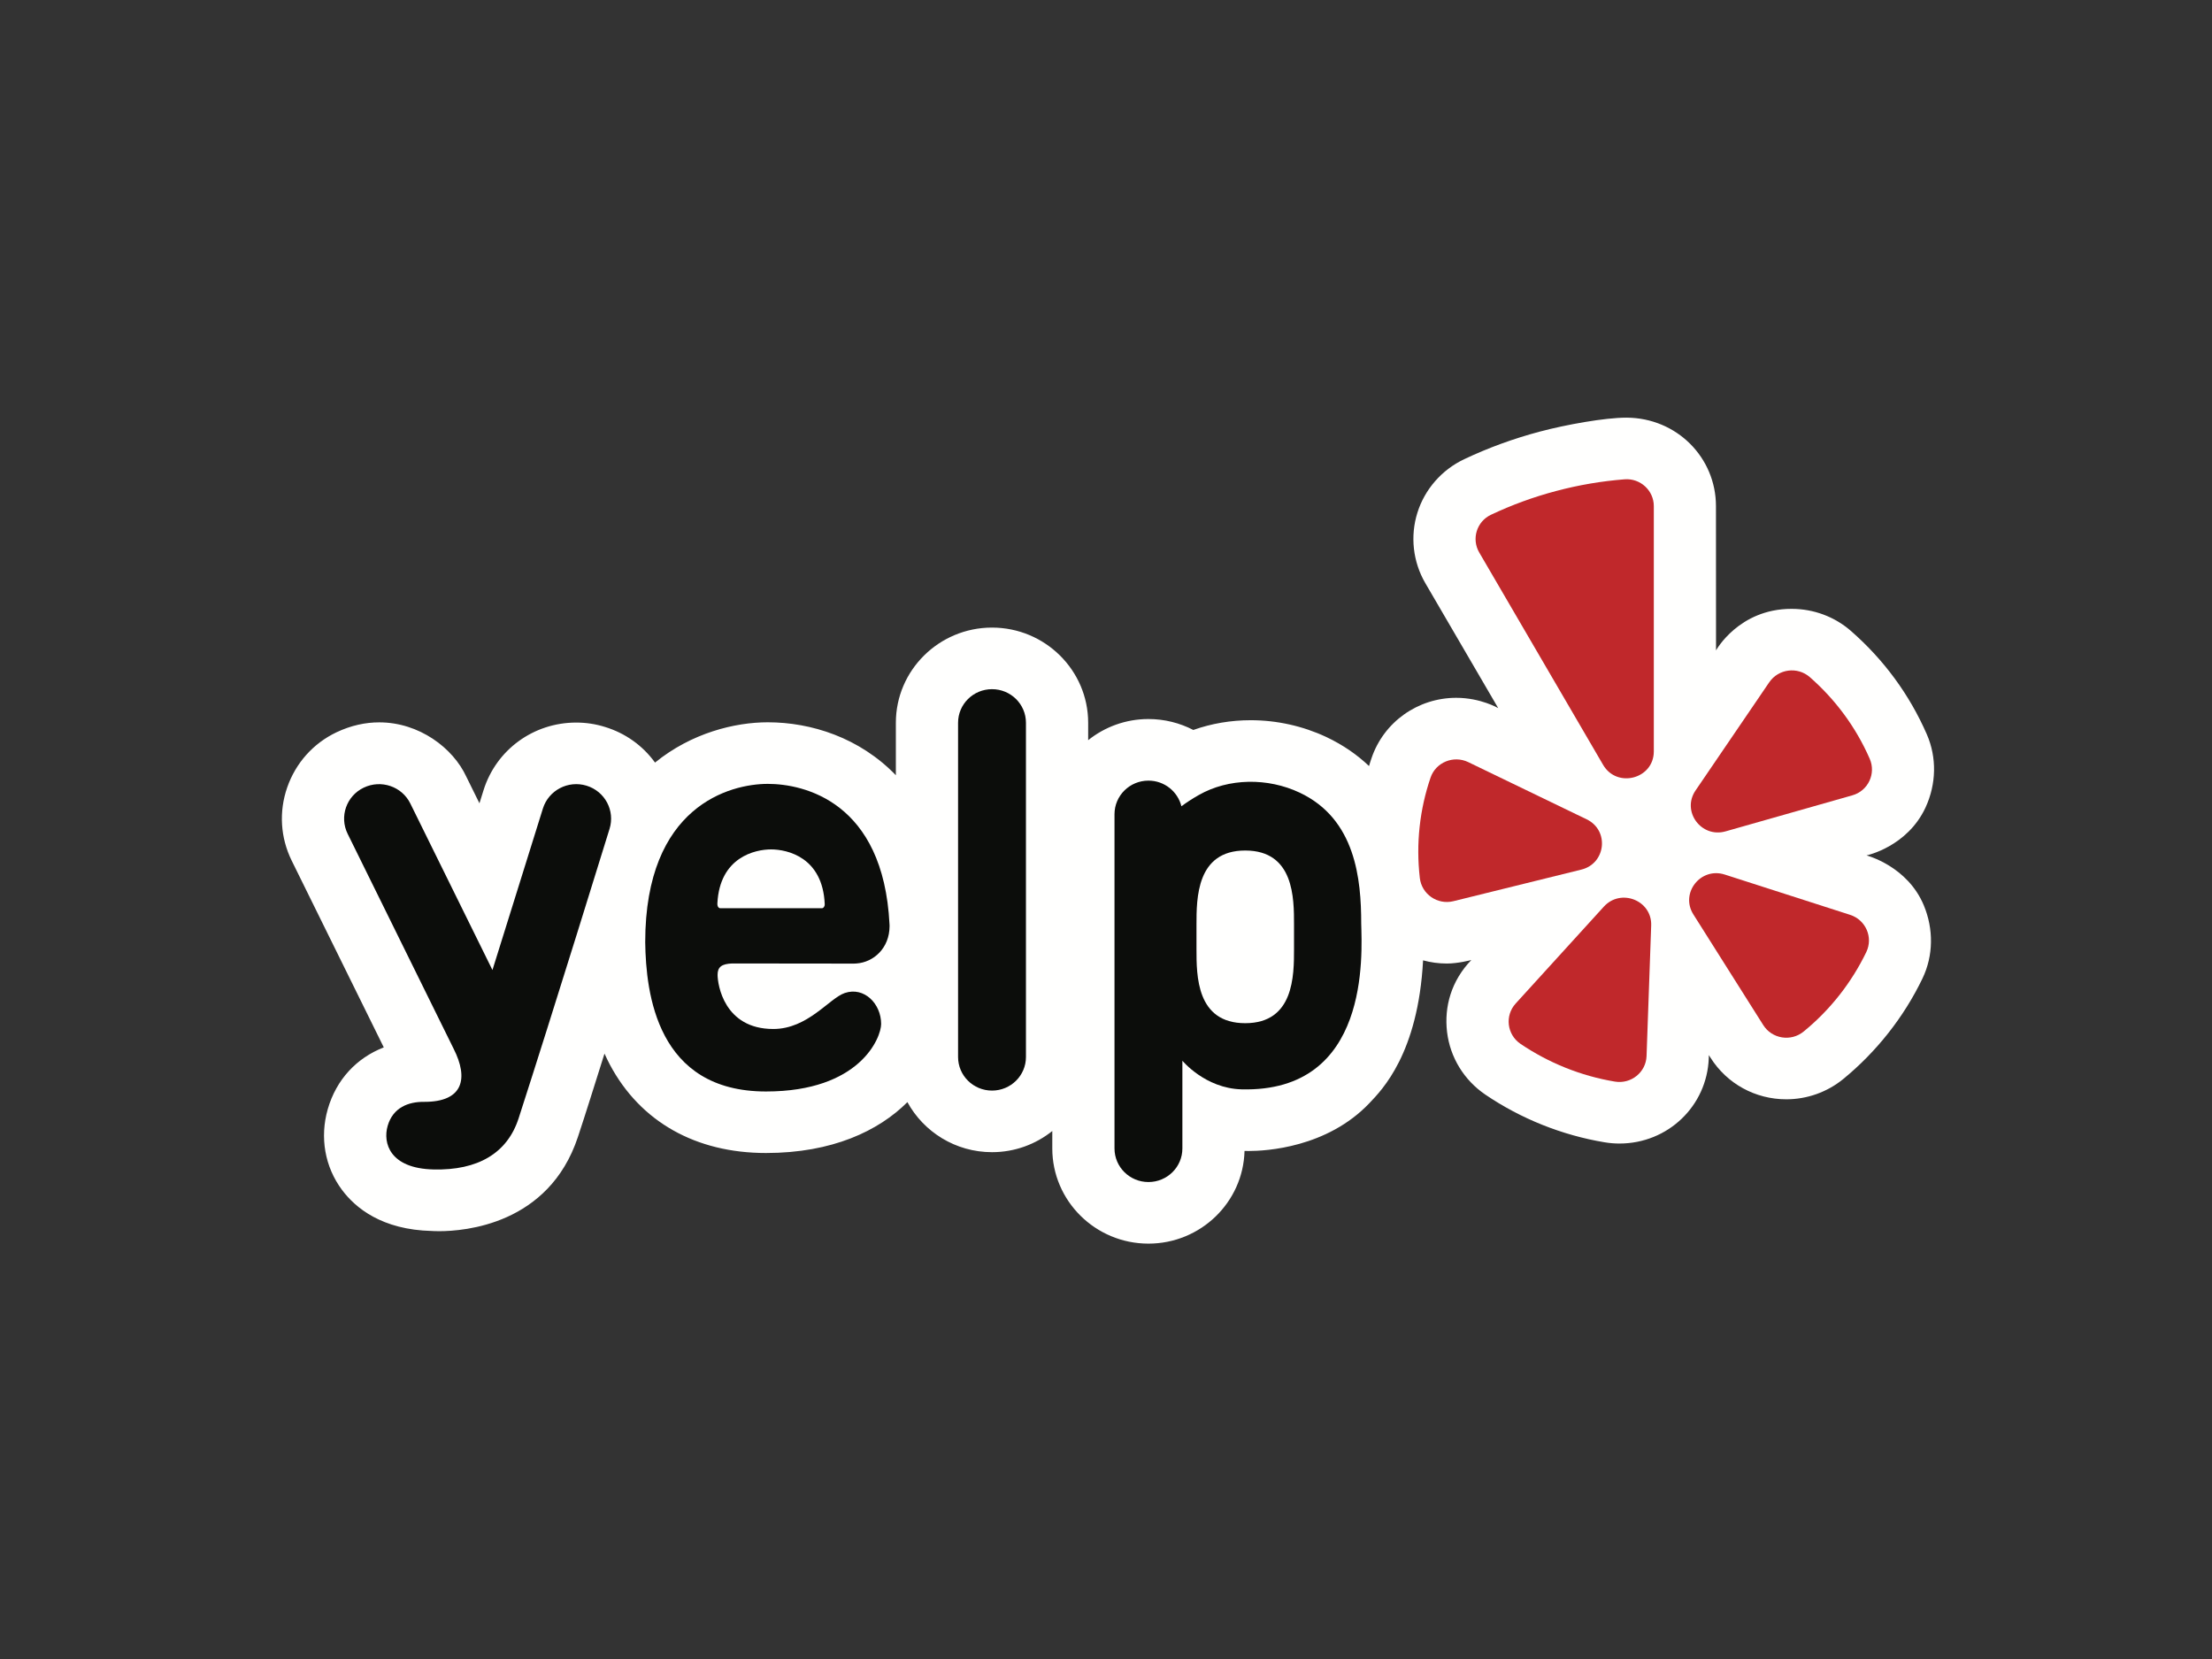 <?xml version="1.0" encoding="UTF-8"?>
<svg width="32px" height="24px" viewBox="0 0 32 24" version="1.1" xmlns="http://www.w3.org/2000/svg" xmlns:xlink="http://www.w3.org/1999/xlink">
    <rect x="0" y="0" width="32" height="24" fill="#333333" stroke="none"/>
    <!-- Generator: Sketch 46.1 (44463) - http://www.bohemiancoding.com/sketch -->
    <title>yelp-logo</title>
    <desc>Created with Sketch.</desc>
    <defs></defs>
    <g id="Menus.com" stroke="none" stroke-width="1" fill="none" fill-rule="evenodd">
        <g id="yelp-logo">
            <g id="YelpEat24_logo_1_1-Copy" transform="translate(4, 6)">
                <path d="M23.811,8.156 C23.971,7.824 23.973,7.441 23.832,7.1 C23.595,6.527 23.002,6.375 23.002,6.375 C23.002,6.375 23.593,6.251 23.857,5.679 C24.011,5.344 24.022,4.961 23.874,4.622 C23.622,4.046 23.252,3.543 22.776,3.127 C22.54,2.921 22.237,2.809 21.922,2.808 C21.92,2.808 21.918,2.808 21.916,2.808 C21.155,2.808 20.825,3.409 20.825,3.409 L20.824,1.322 C20.824,0.617 20.255,0.046 19.533,0.042 C19.531,0.042 19.528,0.042 19.525,0.042 C19.219,0.042 18.654,0.143 18.279,0.243 C17.901,0.343 17.532,0.477 17.182,0.643 C16.858,0.796 16.611,1.078 16.505,1.417 C16.398,1.757 16.44,2.129 16.62,2.437 L17.674,4.244 C17.674,4.244 17.421,4.095 17.067,4.095 C16.511,4.095 16.019,4.445 15.842,4.966 C15.829,5.005 15.816,5.043 15.805,5.082 C15.636,4.921 15.433,4.778 15.185,4.661 C14.848,4.503 14.471,4.419 14.094,4.419 C13.806,4.419 13.525,4.467 13.263,4.56 C13.068,4.459 12.847,4.402 12.614,4.402 C12.284,4.402 11.98,4.517 11.742,4.708 L11.742,4.456 C11.742,3.697 11.118,3.079 10.351,3.079 C9.584,3.079 8.96,3.697 8.96,4.456 L8.96,5.215 C8.436,4.672 7.737,4.449 7.107,4.449 C6.634,4.449 6.005,4.601 5.476,5.032 C5.299,4.787 5.047,4.606 4.751,4.516 C4.617,4.474 4.477,4.453 4.336,4.453 C3.717,4.453 3.178,4.847 2.995,5.432 L2.936,5.621 L2.745,5.234 C2.553,4.82 2.064,4.45 1.486,4.45 C1.287,4.45 1.078,4.494 0.867,4.594 C0.529,4.755 0.277,5.04 0.155,5.391 C0.033,5.742 0.056,6.119 0.221,6.453 L1.552,9.152 C1.158,9.305 0.865,9.618 0.742,10.044 C0.624,10.454 0.699,10.88 0.947,11.213 C1.142,11.475 1.526,11.791 2.248,11.808 C2.252,11.808 2.29,11.811 2.352,11.811 C2.718,11.811 3.939,11.717 4.36,10.449 C4.478,10.094 4.608,9.674 4.745,9.242 C4.77,9.297 4.796,9.351 4.824,9.404 C5.263,10.227 6.064,10.68 7.081,10.68 C8.039,10.68 8.711,10.36 9.127,9.944 C9.362,10.374 9.822,10.668 10.351,10.668 C10.681,10.668 10.984,10.553 11.223,10.362 L11.223,10.614 C11.223,11.373 11.847,11.991 12.614,11.991 C13.369,11.991 13.985,11.393 14.004,10.65 C14.005,10.65 14.027,10.651 14.066,10.651 C14.306,10.651 15.197,10.606 15.813,9.956 C15.993,9.766 16.515,9.241 16.587,7.893 C16.697,7.923 16.812,7.939 16.931,7.939 C17.09,7.939 17.272,7.892 17.285,7.888 C16.996,8.188 16.89,8.563 16.934,8.93 C16.978,9.296 17.179,9.625 17.486,9.834 C18.001,10.184 18.598,10.423 19.213,10.525 C19.284,10.537 19.356,10.543 19.428,10.543 C20.128,10.543 20.695,10 20.72,9.308 L20.721,9.264 L20.745,9.301 C20.983,9.678 21.393,9.903 21.842,9.903 C22.141,9.903 22.434,9.799 22.665,9.61 C23.145,9.217 23.542,8.715 23.811,8.156" id="Fill-8" fill="#FFFFFE"></path>
                <path d="M10.842,9.291 C10.842,9.56 10.622,9.777 10.351,9.777 C10.08,9.777 9.86,9.56 9.86,9.291 L9.86,4.456 C9.86,4.187 10.08,3.97 10.351,3.97 C10.622,3.97 10.842,4.187 10.842,4.456 L10.842,9.291" id="Fill-9" fill="#0C0D0B"></path>
                <path d="M6.378,7.07 C6.411,6.399 6.924,6.288 7.155,6.288 C7.388,6.288 7.903,6.4 7.931,7.081 C7.931,7.117 7.911,7.139 7.89,7.139 L6.421,7.139 C6.397,7.139 6.376,7.115 6.378,7.07 Z M6.591,7.938 L8.355,7.94 C8.367,7.94 8.38,7.939 8.392,7.938 C8.636,7.92 8.868,7.719 8.869,7.397 C8.869,7.397 8.869,7.396 8.869,7.396 C8.869,7.387 8.868,7.379 8.868,7.371 C8.78,5.597 7.629,5.34 7.107,5.34 C6.564,5.34 5.334,5.657 5.334,7.63 C5.344,8.372 5.504,9.79 7.081,9.79 C8.442,9.79 8.747,9.011 8.747,8.813 C8.747,8.52 8.501,8.271 8.222,8.365 C7.996,8.441 7.687,8.886 7.187,8.886 C6.473,8.886 6.381,8.24 6.381,8.102 C6.381,7.988 6.441,7.944 6.591,7.938 L6.591,7.938 Z" id="Fill-10" fill="#0C0D0B"></path>
                <path d="M2.563,9.173 L1.029,6.062 C0.907,5.814 1.011,5.515 1.261,5.395 C1.512,5.274 1.814,5.376 1.936,5.624 L3.124,8.033 L3.854,5.696 C3.937,5.432 4.219,5.285 4.485,5.366 C4.752,5.448 4.9,5.727 4.818,5.991 C4.818,5.991 3.997,8.65 3.503,10.177 C3.34,10.683 2.912,10.934 2.27,10.918 C1.636,10.903 1.537,10.532 1.608,10.288 C1.685,10.02 1.911,9.938 2.133,9.94 C2.706,9.943 2.779,9.599 2.563,9.173" id="Fill-11" fill="#0C0D0B"></path>
                <path d="M14.72,7.729 C14.72,8.113 14.72,8.802 14.014,8.802 C13.307,8.802 13.309,8.113 13.309,7.729 L13.309,7.378 C13.309,6.994 13.309,6.304 14.014,6.304 C14.722,6.304 14.72,6.994 14.72,7.378 L14.72,7.729 Z M15.692,7.36 C15.692,6.722 15.613,5.848 14.8,5.466 C14.341,5.25 13.775,5.254 13.341,5.502 C13.253,5.552 13.167,5.607 13.091,5.664 C13.038,5.451 12.845,5.293 12.614,5.293 C12.343,5.293 12.123,5.51 12.123,5.779 L12.123,10.614 C12.123,10.883 12.343,11.1 12.614,11.1 C12.885,11.1 13.105,10.883 13.105,10.614 L13.105,9.345 C13.105,9.345 13.435,9.745 13.96,9.759 C15.825,9.807 15.702,7.8 15.692,7.36 L15.692,7.36 Z" id="Fill-12" fill="#0C0D0B"></path>
                <path d="M17.24,5.025 L18.954,5.853 C19.284,6.012 19.233,6.492 18.877,6.58 L17.026,7.037 C16.795,7.094 16.567,6.936 16.54,6.702 C16.482,6.202 16.539,5.707 16.695,5.25 C16.77,5.028 17.027,4.923 17.24,5.025" id="Fill-13" fill="#C0282B"></path>
                <path d="M17.926,8.518 L19.202,7.116 C19.448,6.846 19.9,7.026 19.887,7.389 L19.82,9.277 C19.812,9.512 19.596,9.686 19.362,9.647 C18.869,9.565 18.403,9.376 17.995,9.1 C17.8,8.966 17.767,8.693 17.926,8.518" id="Fill-14" fill="#C0282B"></path>
                <path d="M20.952,6.652 L22.766,7.235 C22.991,7.308 23.101,7.56 22.999,7.773 C22.786,8.214 22.478,8.608 22.092,8.923 C21.909,9.073 21.634,9.029 21.508,8.829 L20.497,7.228 C20.303,6.92 20.603,6.539 20.952,6.652" id="Fill-15" fill="#C0282B"></path>
                <path d="M22.796,5.506 L20.963,6.027 C20.61,6.127 20.323,5.736 20.529,5.435 L21.595,3.87 C21.728,3.676 22.003,3.64 22.181,3.795 C22.546,4.114 22.846,4.514 23.048,4.976 C23.143,5.192 23.025,5.442 22.796,5.506" id="Fill-16" fill="#C0282B"></path>
                <path d="M18.512,1.103 C18.182,1.19 17.867,1.306 17.569,1.447 C17.363,1.544 17.285,1.796 17.399,1.992 L19.191,5.064 C19.392,5.409 19.925,5.268 19.925,4.87 L19.925,1.322 C19.925,1.096 19.73,0.916 19.502,0.934 C19.173,0.96 18.842,1.015 18.512,1.103" id="Fill-17" fill="#C0282B"></path>
            </g>
        </g>
    </g>
</svg>